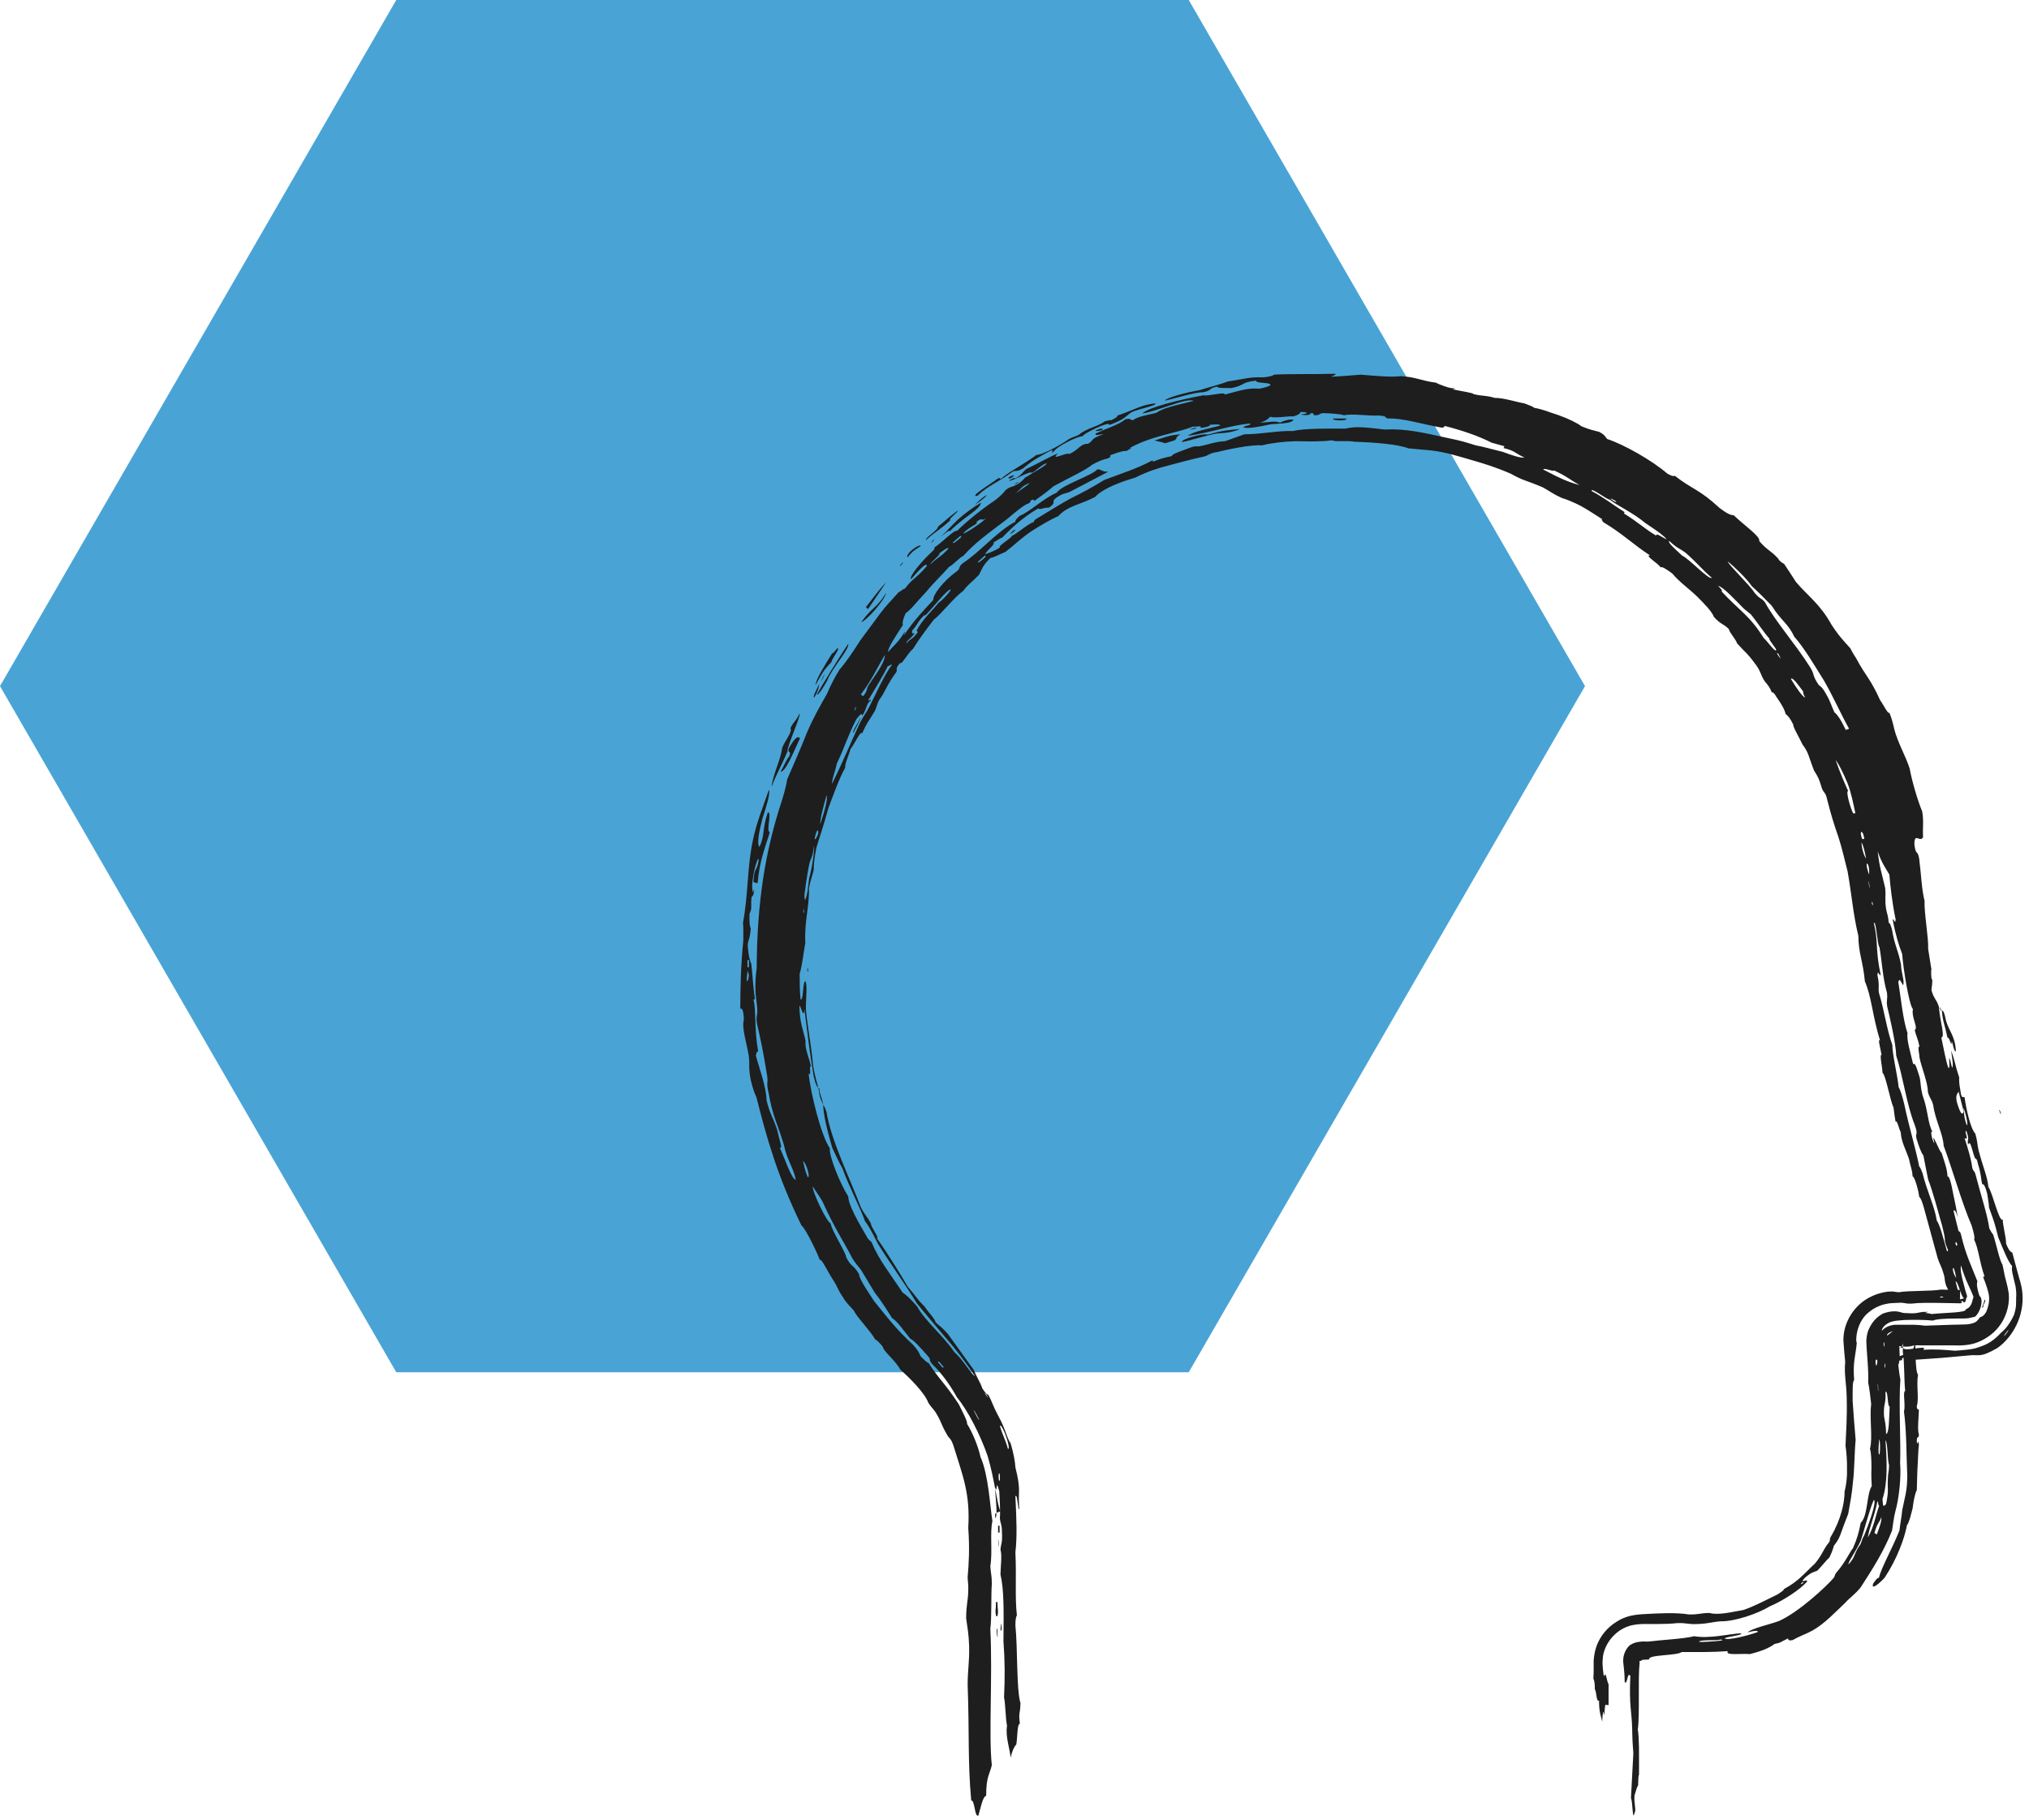 <svg xmlns="http://www.w3.org/2000/svg" viewBox="0 0 68 61" fill="none"><path d="M13.28 46H39.84L53.12 23L39.84 0H13.28L0 23L13.28 46Z" fill="#49A4D5"/><path d="M27.06 32.459C27.07 32.409 27.09 32.539 27.08 32.569C27.07 32.629 27.05 32.489 27.06 32.459Z" fill="#1E1E1E"/><path d="M28.83 24.068C28.85 24.088 28.78 24.198 28.75 24.278L28.6 24.568C28.54 24.548 28.77 24.218 28.83 24.068Z" fill="#1E1E1E"/><path d="M34.03 17.759C34.02 17.799 33.87 17.909 33.85 17.889C33.92 17.819 33.99 17.749 34.03 17.759Z" fill="#1E1E1E"/><path d="M39.61 14.819C39.57 14.719 40.35 14.509 40.47 14.569C41.02 14.419 41.11 14.429 41.56 14.379C41.32 14.489 41.06 14.519 40.8 14.529C40.46 14.579 39.87 14.779 39.61 14.819Z" fill="#1E1E1E"/><path d="M44.67 14.029C44.82 14.029 44.97 14.029 45.12 14.029C45.18 14.119 44.64 14.109 44.67 14.029Z" fill="#1E1E1E"/><path d="M33.55 54.43C33.58 54.46 33.57 54.67 33.55 54.67C33.51 54.61 33.55 54.56 33.55 54.43Z" fill="#1E1E1E"/><path d="M39.37 14.759L39.05 14.859C38.95 14.819 38.81 14.799 38.69 14.769C39.24 14.589 39.24 14.589 39.56 14.559C39.36 14.679 39.48 14.679 39.37 14.759Z" fill="#1E1E1E"/><path d="M33.5 51.149V51.379L33.45 51.369V51.139L33.5 51.149Z" fill="#1E1E1E"/><path d="M33.45 51.609C33.47 51.619 33.47 51.759 33.47 51.849C33.45 51.839 33.46 51.699 33.45 51.609Z" fill="#1E1E1E"/><path d="M33.43 54.179L33.38 54.169C33.34 53.929 33.38 54.019 33.38 53.699L33.43 53.709C33.43 54.029 33.47 53.949 33.43 54.179Z" fill="#1E1E1E"/><path d="M40.1 14.349C40.05 14.389 40 14.369 39.88 14.409C39.91 14.369 40.1 14.319 40.1 14.349Z" fill="#1E1E1E"/><path d="M26.81 24.75C26.6 25.19 26.34 25.87 26.16 25.87C26.25 25.72 26.37 25.43 26.45 25.36C26.54 25.13 26.37 25.28 26.44 25.08C26.61 24.78 26.73 24.64 26.81 24.75Z" fill="#1E1E1E"/><path d="M34.41 15.979C34.47 15.96 34.35 16.049 34.32 16.059C34.26 16.079 34.38 15.989 34.41 15.979Z" fill="#1E1E1E"/><path d="M34.11 16.159C34.17 16.139 34.05 16.229 34.02 16.239C33.96 16.269 34.08 16.169 34.11 16.159Z" fill="#1E1E1E"/><path d="M27.37 23.29C27.53 23 28.16 21.97 28.43 21.58C28.47 21.77 27.89 22.38 27.72 22.82C27.58 23.07 27.44 23.29 27.37 23.29Z" fill="#1E1E1E"/><path d="M28.86 20.859C29.26 20.309 29.37 20.409 29.7 19.869C29.65 20.119 29.06 20.789 28.86 20.859Z" fill="#1E1E1E"/><path d="M27.29 23.38C27.22 23.38 27.36 23.13 27.46 22.92C27.44 23.03 27.44 23.12 27.29 23.38Z" fill="#1E1E1E"/><path d="M31.3 18.089C31.35 18.059 31.25 18.169 31.22 18.189C31.17 18.219 31.27 18.109 31.3 18.089Z" fill="#1E1E1E"/><path d="M27.63 22.609C27.64 22.629 27.57 22.749 27.53 22.829C27.52 22.809 27.58 22.689 27.63 22.609Z" fill="#1E1E1E"/><path d="M25.86 26.38C25.89 25.99 26.18 25.43 26.21 25.08C26.3 24.83 26.57 24.53 26.49 24.41C26.61 24.16 26.64 24.24 26.8 23.91C26.84 24.03 26.4 24.94 26.39 25.19C26.15 25.76 26.01 25.96 25.86 26.38Z" fill="#1E1E1E"/><path d="M32.66 16.93C33.09 16.49 33.3 16.5 32.66 16.93V16.93Z" fill="#1E1E1E"/><path d="M36.96 14.409C36.82 14.448 36.73 14.469 36.72 14.428C36.96 14.329 36.94 14.379 36.96 14.409Z" fill="#1E1E1E"/><path d="M27.33 22.97C27.34 22.77 27.66 22.27 27.89 21.9C27.93 21.93 28.09 21.64 28.09 21.76C28.08 21.84 27.84 22.15 27.87 22.19C27.59 22.47 27.52 22.63 27.33 22.97Z" fill="#1E1E1E"/><path d="M34 15.93C33.77 16.16 33.7 15.97 34 15.93V15.93Z" fill="#1E1E1E"/><path d="M29.09 20.419L29.02 20.349C29.25 20.07 29.45 19.77 29.7 19.52C29.54 19.759 29.32 20.079 29.09 20.419Z" fill="#1E1E1E"/><path d="M31.86 17.429C31.51 17.759 31.38 17.789 31.03 18.109C31.02 17.999 31.43 17.789 31.44 17.649C31.79 17.369 31.67 17.439 32.09 17.119C32.14 17.149 31.73 17.439 31.86 17.429Z" fill="#1E1E1E"/><path d="M30.86 18.3C30.68 18.44 30.66 18.39 30.41 18.69C30.35 18.54 30.82 18.22 30.86 18.3Z" fill="#1E1E1E"/><path d="M30.25 18.859C30.3 18.819 30.21 18.949 30.18 18.969C30.13 18.999 30.22 18.879 30.25 18.859Z" fill="#1E1E1E"/><path d="M65.06 33.879C65.06 33.939 65.01 33.799 65.02 33.769C65.01 33.709 65.06 33.849 65.06 33.879Z" fill="#1E1E1E"/><path d="M65.08 33.879C65.13 33.859 65.17 33.969 65.22 34.219C65.32 34.569 65.52 34.719 65.55 35.229C65.5 35.309 65.45 34.999 65.41 34.899C65.41 35.179 65.33 34.729 65.27 34.789C65.17 34.319 65.11 34.259 65.08 33.879Z" fill="#1E1E1E"/><path d="M67.06 37.328C67.06 37.388 67.01 37.248 67 37.218C67 37.168 67.06 37.298 67.06 37.328Z" fill="#1E1E1E"/><path d="M33.52 50.659C33.39 50.269 33.33 49.589 33.1 48.809C32.85 48.089 32.44 47.289 32.07 46.839C31.83 46.399 31.51 45.979 31.27 45.759C31.08 45.549 31.24 45.619 31.09 45.449C30.84 45.169 30.63 44.929 30.51 44.879C30.32 44.649 30.06 44.269 29.9 44.189C29.76 43.979 29.62 43.719 29.32 43.339C29.09 42.959 29.04 42.869 28.85 42.559C28.75 42.429 28.66 42.339 28.57 42.189C28.19 41.459 28.02 41.269 27.56 40.269C27.45 40.069 27.33 39.929 27.24 39.769C27.21 39.939 27.72 40.989 27.84 41.009C27.85 41.219 28.36 41.999 28.36 42.149C28.55 42.509 28.58 42.359 28.79 42.709C28.78 42.869 29.18 43.429 29.29 43.609C29.83 44.279 30.06 44.579 30.6 45.079C30.79 45.289 30.81 45.369 30.85 45.459C30.99 45.609 31.08 45.679 31.13 45.699C31.44 46.199 31.68 46.379 32.13 47.069C32.25 47.309 32.43 47.649 32.41 47.729C32.6 48.029 32.79 48.509 32.86 48.839C33.13 49.439 33.18 50.499 33.26 50.989C33.17 51.379 33.27 52.019 33.19 52.499C33.2 52.719 33.24 52.799 33.24 53.089C33.21 53.499 33.24 54.229 33.19 54.599C33.27 56.229 33.13 58.169 33.24 59.169C33.17 59.489 33.05 59.539 33.05 60.199C32.93 60.229 32.87 60.599 32.79 60.859C32.66 60.939 32.67 60.319 32.55 60.359C32.43 59.049 32.49 58.129 32.43 56.479C32.43 55.969 32.49 55.739 32.48 55.199C32.47 54.789 32.42 54.549 32.38 54.249C32.38 53.799 32.44 53.699 32.45 53.329C32.46 53.079 32.43 53.019 32.43 52.859C32.47 52.409 32.5 51.909 32.45 51.219C32.52 50.049 32.26 49.459 31.95 48.449C31.85 48.169 31.82 48.259 31.72 48.059C31.55 47.769 31.56 47.699 31.43 47.469C31.28 47.199 31.25 47.239 31.11 47.019C31 46.709 30.51 46.209 30.17 45.909C30.04 45.639 29.58 45.269 29.59 45.149C29.46 44.989 29.38 44.919 29.33 44.899C29.18 44.619 28.71 44.149 28.62 43.939C28.47 43.759 28.39 43.719 28.24 43.469C28.07 43.219 28.07 43.139 27.95 42.949C27.79 42.729 27.51 42.129 27.48 42.249C27.43 42.089 27.01 41.189 26.86 41.079C26.04 39.399 25.69 38.119 25.35 36.779C25.29 36.669 25.21 36.419 25.16 36.199C25.07 35.739 25.14 35.709 25.09 35.369C25.03 34.989 24.85 34.459 24.93 34.179C24.92 33.869 24.87 33.779 24.81 33.819C24.81 33.109 24.83 32.329 24.91 31.549C24.91 31.329 24.92 31.049 24.9 30.939C25.08 29.959 25.04 29.069 25.23 28.179C25.36 27.549 25.56 27.089 25.77 26.469C25.82 26.619 25.68 27.039 25.55 27.449C25.44 27.869 25.36 28.289 25.45 28.389C25.64 28.019 25.54 27.789 25.73 27.239C25.89 27.179 25.66 27.879 25.8 27.899C25.62 28.469 25.45 28.899 25.39 29.609L25.25 29.569C25.27 29.079 25.36 29.219 25.42 28.879C25.45 28.539 25.22 29.239 25.21 29.679C25.2 29.779 25.24 30.059 25.26 29.819C25.31 29.839 25.21 30.139 25.19 30.039C25.15 30.449 25.22 30.409 25.12 30.629C25.11 30.879 25.12 31.039 25.16 31.119C25.13 31.529 25.07 31.479 25.06 31.699C25.08 31.999 25.12 32.179 25.18 32.319C25.24 32.889 25.23 32.979 25.3 33.499H25.25C25.35 33.869 25.27 34.459 25.41 35.259C25.35 35.209 25.36 35.339 25.33 35.379C25.44 35.799 25.68 36.419 25.69 36.879C25.79 37.319 25.92 37.479 26.05 37.889C26.09 38.129 26.26 38.559 26.13 38.469C26.29 38.799 26.53 39.539 26.67 39.549C26.62 39.259 26.44 38.949 26.35 38.669C26.28 38.469 26.3 38.429 26.22 38.219C26.1 37.799 25.88 37.379 25.76 36.639C25.67 36.279 25.75 36.329 25.71 36.059C25.58 35.259 25.48 34.779 25.37 34.319C25.33 34.049 25.39 34.049 25.38 33.859C25.38 33.719 25.33 33.439 25.32 33.269C25.31 32.949 25.32 32.719 25.36 32.459C25.37 30.219 25.65 28.509 26.21 26.819C26.3 26.529 26.36 26.279 26.38 26.129C26.6 25.619 26.84 25.079 27.04 24.569C27.25 24.069 27.51 23.619 27.71 23.269C27.84 22.969 27.97 22.709 28.14 22.439C28.33 22.229 28.59 21.849 28.83 21.469C29.1 21.109 29.36 20.749 29.51 20.549C29.74 20.249 29.83 20.179 30.12 19.849C30.17 19.839 30.28 19.729 30.33 19.729C30.59 19.379 30.68 19.419 31.06 18.979C31.07 18.819 30.81 19.099 30.53 19.419C30.46 19.329 30.87 18.829 31.26 18.469C31.34 18.389 31.31 18.389 31.32 18.349C31.52 18.229 32.01 17.729 32.07 17.799C32.45 17.429 32.97 17.019 33.35 16.769C33.58 16.589 33.63 16.519 33.7 16.429C33.89 16.279 33.92 16.349 34.12 16.219C34.23 16.159 34.29 16.069 34.4 15.989C34.65 15.819 34.95 15.679 35.09 15.539C34.97 15.519 34.77 15.749 34.59 15.849C34.51 15.769 33.96 16.129 33.81 16.119C33.98 15.999 34.01 16.019 34.03 16.039C34.28 15.889 34.25 15.839 34.4 15.719C34.73 15.569 35.21 15.289 35.46 15.199C35.16 15.479 35.78 15.139 35.84 15.219C36.18 15.059 36.21 14.869 36.46 14.879C36.7 14.739 36.5 14.719 36.98 14.559C36.92 14.539 36.65 14.639 36.73 14.529C37.06 14.369 37.5 14.239 37.71 14.059C37.88 14.009 37.88 14.069 37.96 14.089C38.15 13.949 38.49 13.909 38.75 13.839C39 13.669 39.35 13.599 40 13.439C39.77 13.319 38.73 13.809 38.28 13.859C38.49 13.659 39.48 13.409 40.34 13.249C40.44 13.299 41.12 13.109 41.04 13.229C41.55 13.099 41.79 12.999 42.21 13.029C42.38 12.999 42.5 12.959 42.57 12.919C42.64 12.799 42.07 12.869 42.1 12.759C41.56 12.819 41.76 12.909 41.27 13.009C41.1 12.999 40.82 13.029 40.79 12.959C40.49 13.019 40.63 13.089 40.32 13.149C40 13.149 39.32 13.379 39.04 13.429C39.09 13.329 39.78 13.149 40.2 13.079C40.48 12.989 40.9 12.889 41.14 12.789C41.69 12.709 41.87 12.629 42.34 12.649C42.55 12.629 42.65 12.599 42.7 12.559C43.18 12.529 44.05 12.549 44.75 12.529C44.79 12.579 44.66 12.589 44.62 12.629C45.03 12.609 45.36 12.579 45.6 12.559C46.18 12.609 46.68 12.649 46.94 12.609C47.47 12.639 47.6 12.759 48.13 12.829C48.2 12.879 48.63 13.039 48.7 13.009C48.87 13.049 48.68 13.029 48.68 13.049C48.99 13.119 49.38 13.169 49.38 13.209C49.69 13.289 49.76 13.239 50.1 13.339C50.38 13.329 50.9 13.499 51.08 13.519C51.24 13.579 51.4 13.639 51.41 13.669C51.74 13.729 51.86 13.799 52.24 13.919C52.55 14.029 52.88 14.189 53 14.289C53.26 14.399 53.41 14.429 53.6 14.479C53.82 14.599 53.78 14.639 53.87 14.719C54.42 14.899 55.36 15.429 55.87 15.869C56.01 15.959 56.09 15.969 56.13 15.949C56.73 16.419 56.94 16.389 57.63 17.029C57.85 17.199 58.01 17.279 58.1 17.269C58.5 17.649 59 17.979 58.96 18.139C59.25 18.469 59.32 18.429 59.6 18.729C59.6 18.779 59.75 18.889 59.79 18.899C59.94 19.119 60.01 19.229 60.19 19.509C60.57 19.959 61 20.249 61.38 20.939C61.64 21.339 61.83 21.529 62.01 21.729C62.14 21.989 62.14 21.929 62.32 22.269C62.55 22.669 62.71 22.809 63.01 23.469C63.12 23.619 63.28 23.959 63.32 23.889C63.46 24.239 63.45 24.349 63.53 24.599C63.71 25.119 63.84 25.289 64 25.759C64.08 26.199 64.27 26.839 64.42 27.199C64.48 27.539 64.43 27.729 64.45 28.059C64.35 28.269 64.15 27.869 64.16 28.319C64.21 28.699 64.27 28.479 64.32 28.789C64.39 29.339 64.4 29.799 64.5 30.199C64.48 30.579 64.64 31.459 64.62 31.809L64.73 32.499C64.71 32.509 64.72 32.879 64.76 32.839C64.76 32.999 64.74 33.069 64.73 33.189C64.81 33.489 64.9 33.489 64.98 33.749C65.02 34.259 65.2 34.769 65.06 34.779C65.14 35.129 65.22 35.609 65.3 35.799C65.39 35.869 65.24 35.029 65.42 35.789C65.48 35.759 65.42 35.449 65.39 35.219C65.53 35.589 65.52 35.709 65.66 36.109C65.65 36.339 65.68 36.399 65.72 36.679C65.76 36.829 65.8 36.759 65.84 36.779C65.89 37.159 66.04 37.839 66.2 37.999C66.28 38.279 66.26 38.349 66.31 38.559C66.47 39.169 66.6 39.419 66.64 39.789C66.79 40.009 67 40.989 67.12 40.879C67.12 41.079 67.24 41.509 67.23 41.679C67.31 41.899 67.38 41.969 67.44 41.989C67.49 42.169 67.54 42.359 67.59 42.549L67.67 42.839C67.72 42.999 67.77 43.189 67.78 43.369C67.84 44.119 67.46 44.819 66.94 45.189C66.32 45.539 66.36 45.389 65.95 45.439C65.67 45.469 65.37 45.489 65.07 45.519C64.79 45.539 64.5 45.559 64.22 45.579L63.88 45.509C63.6 45.499 63.91 45.639 63.57 45.599C63.61 45.579 63.6 45.569 63.58 45.559C63.55 45.549 63.51 45.539 63.56 45.539C63.61 45.529 63.66 45.509 63.64 45.479H63.56C63.53 45.479 63.51 45.479 63.56 45.479C63.62 45.479 63.68 45.459 63.73 45.439C63.82 45.409 63.88 45.359 63.93 45.329C64.02 45.269 64.05 45.249 64.09 45.259C64.14 45.189 64.17 45.089 64.18 44.989C64.18 44.929 64.19 45.079 64.19 45.109C64.19 45.239 64.2 45.379 64.2 45.519C64.21 45.789 64.23 46.029 64.28 46.079C64.22 46.439 64.32 46.899 64.24 47.129C64.24 47.269 64.28 47.229 64.31 47.259C64.31 47.469 64.25 47.929 64.31 48.079C64.31 48.249 64.24 48.109 64.24 48.299C64.25 48.569 64.28 48.159 64.31 48.429C64.29 48.619 64.28 48.859 64.27 49.099C64.25 49.369 64.25 49.679 64.24 49.949C64.17 50.089 64.13 50.319 64.1 50.559C64.04 50.789 63.99 51.019 63.91 51.129C63.83 51.559 63.58 52.259 63.16 52.889C62.99 53.079 62.69 53.329 62.78 53.079C62.91 52.899 62.93 52.889 62.97 52.889C63.05 52.549 63.41 51.929 63.66 51.299C63.67 51.159 63.74 50.799 63.75 50.629C63.83 50.209 63.92 49.999 63.92 49.469C63.89 48.819 63.9 47.989 63.81 47.319C63.87 47.079 63.76 46.679 63.85 46.619C63.81 46.279 63.83 45.629 63.77 45.319C63.77 45.219 63.78 45.159 63.78 45.089C63.78 45.039 63.8 44.899 63.78 45.049C63.72 45.219 63.61 45.209 63.56 45.209C63.44 45.199 63.58 45.169 63.78 45.179C63.82 45.299 64.23 45.169 64.48 45.179L64.47 45.249C64.83 45.219 65.17 45.249 65.52 45.279C65.78 45.259 66.11 45.239 66.29 45.169C66.49 45.099 66.73 45.039 67.07 44.669C67.22 44.559 67.4 44.299 67.5 44.069C67.59 43.769 67.56 43.729 67.57 43.489C67.58 43.389 67.57 43.259 67.55 43.129C67.52 43.019 67.5 42.899 67.47 42.789C67.43 42.629 67.41 42.489 67.44 42.449C67.29 42.289 67.13 41.859 66.97 41.479C66.83 40.919 66.82 40.929 66.66 40.479C66.66 40.369 66.62 40.169 66.6 40.019C66.54 39.779 66.48 39.669 66.43 39.699C66.38 39.459 66.4 39.369 66.29 39.019C66.25 38.789 66.2 38.869 66.18 38.799C66.09 38.569 66.04 38.189 65.96 38.369C65.91 38.149 66.03 38.269 65.9 37.909C65.81 37.909 66.02 38.259 65.84 38.149C65.94 38.459 66.06 38.829 66.1 39.159C66.14 39.279 66.17 39.229 66.21 39.379C66.42 40.189 66.6 40.689 66.67 41.179C66.72 41.279 66.76 41.339 66.8 41.389C66.9 41.689 67.02 42.279 67.11 42.389C67.14 42.509 67.16 42.639 67.19 42.779C67.21 42.849 67.23 42.929 67.25 43.009C67.28 43.119 67.3 43.229 67.32 43.349C67.37 43.829 67.17 44.379 66.75 44.719C66.54 44.889 66.29 45.019 66.02 45.069C65.72 45.119 65.57 45.099 65.38 45.099C65.01 45.099 64.67 45.099 64.37 45.099C64.01 45.079 64.14 45.159 63.78 45.139C63.67 45.129 63.52 45.119 63.51 45.109C63.55 45.089 63.57 45.059 63.59 45.029C63.61 45.029 63.63 44.909 63.64 44.989C63.65 45.089 63.65 45.189 63.66 45.279C63.67 45.469 63.67 45.639 63.62 45.759C63.64 45.919 63.66 46.119 63.69 46.239C63.63 46.989 63.71 48.459 63.68 49.039C63.72 49.489 63.65 50.209 63.52 50.669C63.46 50.909 63.45 51.069 63.41 51.309C63.13 52.009 62.78 52.559 62.36 53.209C62.17 53.449 62.02 53.529 61.83 53.739C61.51 54.039 61.16 54.419 60.76 54.649C60.49 54.799 60.38 54.809 60.08 54.979C59.98 54.999 59.91 54.989 59.93 54.919C59.62 55.069 59.71 55.059 59.47 55.109C59.32 55.229 59.05 55.349 58.64 55.449C58.42 55.419 57.78 55.509 57.91 55.349C57.37 55.389 56.87 55.379 56.36 55.379C56.2 55.509 55.21 55.459 55.27 55.629C55.2 55.629 55.13 55.639 55.06 55.639C55.04 55.639 55.03 55.649 55.02 55.659C55 55.669 54.99 55.679 54.95 55.679C54.93 55.709 54.96 55.709 54.95 55.749C54.89 56.259 54.96 57.469 54.89 57.969C54.94 58.309 54.93 58.729 54.93 59.499C54.9 59.509 54.91 59.709 54.9 59.849C54.85 59.909 54.82 60.079 54.78 60.179C54.75 60.459 54.85 60.669 54.78 60.769C54.71 61.099 54.72 60.369 54.66 60.279C54.69 59.719 54.71 59.289 54.74 58.769C54.72 58.489 54.71 58.419 54.7 57.939C54.69 57.409 54.59 57.139 54.64 56.179C54.53 56.019 54.55 56.489 54.45 56.389C54.45 56.109 54.42 55.899 54.4 55.709C54.39 55.509 54.46 55.319 54.59 55.179C54.77 55.019 55.05 55.019 55.23 55.029C55.72 54.969 56.41 54.939 56.78 54.849C57.3 54.939 57.96 54.769 58.35 54.749C58.43 54.819 57.88 54.859 57.8 54.919C57.88 55.009 58.61 54.819 58.91 54.709C58.92 54.649 58.81 54.659 58.57 54.719C58.69 54.589 59.33 54.449 59.62 54.339C60.28 54.049 61.22 53.169 61.44 52.909C61.52 52.819 61.46 52.819 61.55 52.709C61.84 52.379 61.99 52.029 62.1 51.899C62.25 51.559 62.3 51.349 62.36 51.049C62.61 50.809 62.55 50.089 62.73 49.819C62.72 49.699 62.71 49.449 62.72 49.199C62.72 48.939 62.71 48.679 62.67 48.569C62.77 48.199 62.65 47.549 62.71 47.059C62.68 46.789 62.65 46.539 62.61 46.339C62.62 46.169 62.61 45.909 62.59 45.629C62.58 45.489 62.57 45.349 62.56 45.209C62.56 45.139 62.55 45.069 62.55 44.999C62.54 44.909 62.57 44.669 62.64 44.539C62.77 44.259 62.94 44.129 63.09 44.039C63.22 43.989 63.33 43.969 63.43 43.959C63.53 43.959 63.51 43.959 63.55 43.959C63.6 43.969 63.63 43.969 63.67 43.979C63.73 43.999 63.78 44.019 63.92 44.019C64.35 44.049 64.26 43.959 64.63 43.979C64.39 44.029 64.66 44.009 64.73 44.049C65.21 43.999 65.92 44.009 65.88 43.889C66.1 43.809 66.09 43.599 66.14 43.479C66.13 43.429 66.04 43.229 65.96 43.059C65.88 42.889 65.81 42.709 65.72 42.419C65.69 42.559 65.74 42.789 65.81 43.039C65.84 43.169 65.88 43.299 65.92 43.429C65.93 43.479 65.92 43.489 65.9 43.509C65.89 43.569 65.88 43.609 65.85 43.659C65.78 43.659 65.77 43.579 65.73 43.629C65.73 43.669 65.75 43.669 65.77 43.669C65.76 43.679 65.76 43.679 65.69 43.689C65.53 43.689 65.33 43.679 65.13 43.679C64.72 43.669 64.3 43.669 64.07 43.699C63.88 43.709 63.87 43.679 63.72 43.669C63.65 43.669 63.57 43.679 63.49 43.679L63.33 43.689C63.25 43.699 63.17 43.719 63.09 43.739C62.94 43.789 62.79 43.859 62.67 43.959C62.16 44.319 62.19 45.059 62.23 44.999C62.19 45.459 62.09 45.639 62.14 46.269C62.08 46.279 62.09 46.659 62.09 46.969C62.12 47.429 62.15 47.799 62.19 48.269C62.15 48.669 62.15 49.309 62.1 49.679C62.07 50.069 61.99 50.469 61.94 50.749C61.82 51.049 61.76 51.219 61.71 51.359C61.66 51.509 61.61 51.629 61.46 51.819C61.43 51.939 61.38 52.069 61.31 52.209C61.22 52.289 61.08 52.469 60.91 52.649C60.79 52.709 60.73 52.679 60.48 52.899C60.28 53.119 60.6 52.899 60.56 53.019C60.34 53.279 59.76 53.659 59.31 53.849C58.92 54.089 58.14 54.359 57.67 54.349C57.38 54.369 57.25 54.429 56.91 54.439C56.55 54.459 56.57 54.399 56.21 54.409C56.04 54.429 55.83 54.439 55.59 54.439C55.47 54.439 55.35 54.439 55.23 54.439C55.11 54.449 55.02 54.419 54.7 54.479C54.16 54.599 53.78 55.079 53.72 55.539C53.69 55.819 53.72 55.849 53.72 55.959C53.73 56.049 53.74 56.129 53.75 56.199C53.83 55.989 53.84 56.349 53.91 56.459V57.159L53.82 57.149C53.77 57.109 53.79 57.479 53.75 57.489C53.75 57.219 53.69 57.519 53.7 57.719C53.65 57.519 53.59 57.389 53.59 56.999C53.5 57.089 53.51 56.699 53.45 56.629C53.45 56.429 53.43 56.319 53.4 56.269C53.41 56.159 53.41 56.039 53.41 55.919V55.669C53.42 55.509 53.45 55.339 53.51 55.169C53.63 54.849 53.86 54.559 54.17 54.369C54.32 54.269 54.49 54.199 54.67 54.159C54.76 54.139 54.85 54.129 54.94 54.119L55.08 54.109C55.62 54.079 56.16 54.049 56.6 54.119C56.93 54.129 56.99 54.069 57.29 54.069C57.58 54.149 57.98 54.049 58.43 53.969C58.78 53.849 59.1 53.679 59.57 53.449C59.71 53.359 59.78 53.309 59.8 53.259C60.28 53.009 60.51 52.699 60.82 52.419C61.09 52.099 61.08 51.969 61.3 51.699C61.35 51.609 61.3 51.619 61.36 51.509C61.7 50.939 61.82 50.369 61.82 49.999C61.87 49.799 61.91 49.529 61.9 49.269C61.91 48.999 61.88 48.649 61.85 48.459C61.87 47.959 61.91 47.519 61.89 46.829C61.88 46.359 61.8 46.079 61.84 45.649C61.82 45.459 61.8 45.249 61.78 44.939C61.77 44.309 62.17 43.709 62.72 43.459C62.86 43.389 63 43.349 63.14 43.319C63.26 43.289 63.49 43.289 63.47 43.299L63.63 43.319C63.95 43.259 64.72 43.289 65.05 43.229C65.36 43.239 65.51 43.239 65.65 43.239H65.68H65.69V43.449V43.459V43.489C65.69 43.509 65.7 43.519 65.69 43.509C65.69 43.499 65.66 43.479 65.68 43.489C65.71 43.499 65.72 43.489 65.65 43.509H65.64L65.38 43.599V43.589V43.569C65.38 43.539 65.37 43.519 65.37 43.489C65.36 43.439 65.35 43.399 65.34 43.369C65.32 43.289 65.28 43.219 65.22 43.089C65.16 42.899 65.19 42.889 65.15 42.739C65.07 42.449 65.01 42.389 64.94 42.179C64.73 41.409 64.66 41.149 64.47 40.459C64.41 40.259 64.37 40.159 64.32 40.119C64.31 39.969 64.17 39.429 64.1 39.439C64.08 39.169 64.03 39.129 63.98 38.859C63.88 38.549 63.72 38.289 63.7 37.949C63.64 37.849 63.58 37.519 63.53 37.609C63.5 37.439 63.48 37.309 63.46 37.129C63.34 36.869 63.2 36.039 63.09 35.959C63.09 35.789 62.98 35.339 63.06 35.359C63.02 35.149 62.92 34.769 63.01 34.889C62.74 33.999 62.73 33.429 62.5 32.899C62.43 32.179 62.29 31.989 62.28 31.369C62.1 30.619 62.06 29.989 61.92 29.209C61.81 28.779 61.73 28.419 61.61 28.049C61.48 27.679 61.36 27.299 61.24 26.819C61.18 26.539 61.14 26.619 61.06 26.429C60.97 26.119 60.93 26.039 60.8 25.839C60.62 25.389 60.62 25.229 60.41 24.959C60.32 24.759 60.07 24.339 60.1 24.289C59.98 24.049 59.92 23.999 59.84 23.929C59.82 23.799 59.69 23.579 59.54 23.369C59.45 23.209 59.42 23.209 59.38 23.209C59.32 23.059 59.26 22.969 59.15 22.849C58.98 22.589 59.03 22.539 58.85 22.289C58.51 21.829 58.54 21.929 58.21 21.559C58.21 21.479 57.92 21.149 57.95 21.099C57.75 20.889 57.69 20.959 57.44 20.679C57.37 20.499 57.14 20.259 56.88 19.999C56.61 19.739 56.27 19.499 56.05 19.229C55.86 19.089 55.7 18.979 55.65 19.019C55.6 18.899 55.09 18.609 55.3 18.619C54.73 18.249 54.38 17.889 53.74 17.509C53.7 17.469 53.67 17.419 53.69 17.399C53.45 17.249 53.2 17.079 52.96 16.949C52.72 16.829 52.5 16.739 52.36 16.699C52.04 16.559 51.93 16.459 51.71 16.339C51.13 16.089 51.1 16.139 50.63 15.879C50.15 15.669 49.73 15.539 49.31 15.419C48.89 15.299 48.47 15.159 47.96 15.099C47.7 15.079 47.44 15.049 47.2 15.029C46.84 14.889 46.06 14.829 45.4 14.809C45.18 14.759 44.69 14.819 44.65 14.759C44.28 14.809 43.86 14.799 43.44 14.789C43.03 14.799 42.62 14.849 42.29 14.929C41.91 14.899 41.09 15.079 40.81 15.149C40.48 15.199 40.54 15.269 40.29 15.319C39.86 15.409 39.5 15.519 39.14 15.609C38.78 15.699 38.43 15.819 38.05 16.009C37.55 16.159 36.97 16.369 36.7 16.659C36.21 16.919 35.79 16.949 35.47 17.299C35.18 17.429 34.86 17.619 34.55 17.819C34.24 18.029 33.97 18.289 33.7 18.499C33.54 18.559 33.3 18.699 33.2 18.699C32.94 18.939 32.9 19.099 32.81 19.269C32.56 19.529 32.45 19.579 32.28 19.809C31.97 20.029 31.56 20.569 31.29 20.779C31.08 21.049 30.77 21.469 30.6 21.749C30.41 21.909 30.21 22.309 30.17 22.219C29.98 22.439 30.09 22.419 30.04 22.529C29.71 22.969 29.63 23.269 29.48 23.439C29.37 23.629 29.41 23.649 29.31 23.849C29.1 24.209 29.08 24.169 28.89 24.589C28.85 24.459 28.62 24.979 28.51 25.099C28.44 25.329 28.3 25.639 28.33 25.729C28.14 26.049 27.89 26.749 27.76 27.099C27.57 27.789 27.49 27.979 27.36 28.419C27.29 28.769 27.27 28.979 27.27 29.169C27.21 29.409 27.14 29.589 27.11 29.779C27.13 30.379 26.95 30.909 26.99 31.599C26.9 32.119 26.9 32.279 26.8 32.649C26.8 32.939 26.8 33.219 26.83 33.509C26.94 33.529 26.89 32.929 26.99 32.889C27.07 33.009 27 33.539 27.01 33.839C27.05 34.359 27.21 35.169 27.24 35.639C27.29 36.079 27.46 36.499 27.46 36.679C27.53 36.989 27.62 37.019 27.7 37.279C27.85 38.219 28.47 39.469 28.85 40.469C28.99 40.749 29.05 40.749 29.19 41.019C29.16 41.079 29.49 41.529 29.39 41.509C29.73 41.989 30.21 42.759 30.42 43.129C30.69 43.439 30.73 43.549 30.98 43.789C31.11 43.989 31.35 44.229 31.35 44.319C31.51 44.479 31.55 44.469 31.77 44.719C32.02 45.069 32.24 45.369 32.64 45.929C32.69 46.079 32.88 46.389 32.92 46.539C33.01 46.679 33.09 46.769 33.12 46.749C33.27 47.029 33.27 47.119 33.47 47.489C33.7 47.899 33.74 48.209 33.87 48.379C33.97 48.719 34.02 48.999 34.03 49.189C34.23 49.979 34.11 49.959 34.16 50.599C34.11 50.629 34.1 50.039 34.03 50.159C34.07 50.969 34.09 51.519 34.03 52.039C34.07 52.849 34.01 53.539 34.08 54.149C34.05 54.199 34.03 54.289 34.03 54.489C34.11 55.229 34.06 56.639 34.2 57.089C34.19 57.499 34.13 57.369 34.18 57.789C34.09 57.759 34.1 58.259 34.06 58.479C33.98 58.559 33.92 58.709 33.87 58.919C33.84 58.599 33.69 58.209 33.75 57.849C33.7 57.639 33.7 57.139 33.65 56.899C33.68 56.239 33.68 55.689 33.63 55.019C33.64 54.019 33.65 53.279 33.53 52.779C33.53 52.569 33.59 52.109 33.53 51.959C33.54 51.739 33.6 51.759 33.58 51.379C33.58 51.089 33.53 51.089 33.51 50.899C33.53 50.609 33.5 50.229 33.49 49.989C33.35 49.479 33.45 50.129 33.35 49.859C33.35 50.069 33.44 50.759 33.37 50.879C33.35 50.899 33.35 50.829 33.35 50.749C33.47 50.659 33.5 50.689 33.52 50.659ZM30.72 43.679C30.32 43.019 29.92 42.489 29.42 41.689C29.31 41.469 29.13 41.109 28.99 40.939C28.86 40.549 28.46 39.789 28.23 39.159C28.12 38.969 27.99 38.689 27.89 38.469C27.73 37.919 27.58 37.319 27.59 37.009C27.51 36.679 27.47 36.689 27.46 36.489C27.4 36.479 27.33 36.349 27.27 36.079C27.15 35.379 27.05 34.559 26.96 33.839C26.93 34.199 26.84 33.689 26.79 33.719C26.8 34.319 26.93 34.539 27 34.909C26.96 35.149 27.14 35.509 27.18 35.759C27.09 35.689 27.22 36.129 27.1 35.979C27.16 36.619 27.52 38.079 27.81 38.489C27.78 38.759 28.16 39.689 28.43 40.109C28.43 40.389 28.77 40.979 29.07 41.489C29.14 41.609 29.16 41.559 29.22 41.659C29.45 42.229 29.85 42.719 30.25 43.329C30.36 43.399 30.53 43.549 30.74 43.799C31 44.279 31.6 44.759 31.98 45.319C32.3 45.609 32.5 46.009 32.68 46.139C32.37 45.669 32.02 45.209 31.63 44.769C31.32 44.399 31.01 44.039 30.72 43.679ZM27.12 29.429C27.19 29.219 27.31 28.519 27.28 28.349C27.23 28.809 27.17 28.739 27.12 28.979C27.08 29.159 27.04 29.439 27.01 29.619C26.99 29.839 26.92 30.089 26.99 30.169C27.08 29.909 27.08 29.689 27.12 29.429ZM27.3 28.129C27.34 28.149 27.37 28.069 27.42 27.949C27.44 27.789 27.37 27.759 27.3 28.129ZM26.94 30.599C26.95 30.569 26.95 30.429 26.93 30.489C26.92 30.509 26.92 30.649 26.94 30.599ZM28.9 23.989C28.88 23.859 28.78 24.019 28.7 24.109C28.38 24.739 28.36 24.929 28.04 25.609C28.02 25.779 27.86 26.169 27.89 26.269C28.27 25.489 28.46 25.009 28.79 24.299C28.95 23.959 29.01 23.949 29.16 23.639C29.39 23.199 29.62 22.649 29.89 22.289C29.87 22.239 29.78 22.359 29.76 22.319C29.6 22.649 29.35 23.049 29.1 23.469C29.11 23.529 29.24 23.369 29.16 23.509C29.05 23.549 29.05 23.769 28.9 23.989ZM27.7 26.659C27.59 27.059 27.48 27.449 27.49 27.629C27.65 27.149 27.75 26.769 27.7 26.659ZM33.1 46.819C33.09 46.789 32.99 46.649 33.01 46.709C33.03 46.749 33.13 46.889 33.1 46.819ZM33.55 47.799C33.42 47.699 33.72 48.299 33.78 48.569C33.88 48.599 33.69 47.989 33.55 47.799ZM30.72 21.139C30.93 20.739 31.18 20.549 31.47 20.189C31.48 20.229 31.99 19.699 31.83 19.769C31.64 19.849 30.97 20.759 30.98 20.619C30.74 20.849 30.79 20.889 30.57 21.139C30.57 21.249 30.55 21.229 30.65 21.229C30.54 21.409 30.37 21.469 30.38 21.569C30.54 21.369 30.56 21.469 30.76 21.189L30.72 21.139ZM42.55 14.229C42.23 14.299 41.85 14.379 41.67 14.329C41.67 14.269 41.97 14.259 41.89 14.199C41.3 14.239 40.51 14.519 39.81 14.609C39.98 14.469 40.49 14.369 40.89 14.269C40.9 14.209 40.71 14.229 40.55 14.239C40.57 14.279 40.45 14.319 40.22 14.349C40.34 14.249 40.04 14.319 39.99 14.299C39.4 14.529 38.59 14.609 37.84 15.029C38 14.969 37.86 15.059 37.75 15.119C37.67 15.099 37.45 15.169 37.21 15.259C37.2 15.289 37.25 15.319 37.12 15.369C36.99 15.399 36.83 15.449 36.6 15.579C36.36 15.779 35.97 15.939 35.31 16.299C35.14 16.449 34.92 16.609 34.67 16.789C34.64 16.769 34.66 16.719 34.54 16.779C34.53 16.809 34.56 16.819 34.47 16.879C34.32 16.909 33.96 17.229 33.74 17.409C32.99 17.979 32.7 18.179 32.27 18.649C32.22 18.629 31.9 18.979 31.82 18.989C31.54 19.309 31.31 19.509 31.05 19.829C30.67 20.229 30.55 20.419 30.35 20.559C30.28 20.719 30.23 20.869 30.26 20.949C30.03 21.309 29.76 21.699 29.76 21.859C29.99 21.599 30.11 21.529 30.32 21.179C30.34 21.199 30.29 21.269 30.29 21.299C30.68 20.739 30.92 20.499 31.28 20.109C31.25 19.969 31.59 19.489 32.07 19.149C32.23 19.009 32.08 19.029 32.28 18.869C32.84 18.509 33.44 17.789 34.03 17.489C34.01 17.459 34.07 17.379 34.18 17.289C34.51 17.159 34.98 16.699 35.41 16.519C35.59 16.249 36.6 15.949 36.78 15.729C36.93 15.739 36.95 15.829 37.15 15.809C36.63 16.079 36.52 16.139 35.87 16.479C35.68 16.569 35.66 16.499 35.37 16.709C35.22 16.839 35.43 16.839 35.15 17.019C35.01 16.999 34.83 17.109 34.8 17.039C34.19 17.399 33.86 17.749 33.58 18.029C33.54 18.019 33.37 18.149 33.29 18.189C33.38 18.239 33.05 18.459 33.02 18.579C33.15 18.529 33.3 18.489 33.52 18.349C33.39 18.339 33.88 18.049 33.92 17.959C34.07 17.899 34.49 17.529 34.65 17.499C34.65 17.469 34.65 17.429 34.82 17.339C35.2 17.109 35.52 16.909 35.86 16.719C36.21 16.549 36.57 16.359 37.01 16.089C37.7 15.829 38.08 15.719 38.63 15.429L38.64 15.479C38.94 15.359 38.96 15.359 39.27 15.289C39.28 15.209 39.63 15.109 39.88 15.009C40.08 14.929 40.13 14.979 40.2 14.959C40.45 14.919 40.73 14.799 41.06 14.789C41.28 14.709 41.48 14.639 41.7 14.559C42.35 14.549 42.85 14.429 43.33 14.449C43.75 14.349 44.6 14.369 45.09 14.369C45.46 14.279 45.77 14.329 46.42 14.399C47.07 14.359 47.69 14.499 48.5 14.679C49.03 14.789 49.03 14.799 49.46 14.929C49.69 14.969 50.04 15.069 50.37 15.149C50.68 15.269 50.97 15.359 51.09 15.339C50.77 15.189 50.77 15.109 50.39 15.019L50.42 14.959L49.99 14.839C49.56 14.619 49.01 14.429 48.42 14.279C48.39 14.299 48.42 14.349 48.28 14.329C47.67 14.219 47 14.009 46.51 14.029C46.4 13.999 46.5 13.939 46.19 13.929C45.87 13.949 45.34 13.859 45.05 13.919C44.9 13.879 44.67 13.859 44.38 13.849C44.17 13.849 44.29 13.929 44.03 13.919C44.02 13.889 44.06 13.849 43.92 13.849C43.94 13.919 43.74 13.929 43.58 13.899C43.77 13.879 43.94 13.819 43.59 13.809C43.57 13.869 43.51 13.909 43.35 13.959C43.18 13.939 42.75 14.029 42.57 13.969C42.5 14.029 42.5 14.079 42.23 14.169C42.62 14.149 42.72 14.099 42.9 14.169C42.94 14.139 43.25 14.019 43.35 14.079C43.26 14.219 42.71 14.199 42.55 14.229ZM33.01 18.619L32.77 18.839C32.78 18.889 32.88 18.809 33.04 18.659L33.01 18.619ZM29.13 22.939C29.48 22.429 29.65 22.179 29.66 21.949C29.37 22.429 29.2 22.829 28.85 23.279L28.93 23.339C29.11 23.099 29.01 23.119 29.13 22.939ZM28.65 23.809C28.67 23.789 28.72 23.649 28.68 23.699C28.66 23.719 28.61 23.849 28.65 23.809ZM54.45 17.169L54.42 17.209C54.98 17.559 55.05 17.679 55.51 17.959C55.48 17.829 55.75 18.049 55.86 18.079C55.72 17.909 55.37 17.689 55.15 17.539C54.69 17.159 54.21 16.959 53.95 16.749C53.85 16.749 53.31 16.319 53.34 16.459C53.82 16.719 54.05 16.919 54.45 17.169ZM52.94 16.259C52.62 16.089 52.54 15.979 52.08 15.769C52.05 15.819 51.74 15.669 51.72 15.739C52.29 16.039 52.58 16.169 52.94 16.259ZM62.92 32.689C63 33.059 62.94 33.049 62.97 33.279C63.16 33.899 63.22 34.469 63.42 35.029C63.42 35.349 63.6 36.089 63.63 36.439C63.69 36.539 63.75 36.729 63.82 37.019C63.97 37.739 64.21 38.529 64.32 39.099C64.35 39.119 64.39 39.219 64.43 39.319C64.59 39.969 64.83 40.409 64.91 40.919C65.01 41.039 65.13 41.519 65.25 41.939C65.35 41.949 65.23 41.849 65.18 41.589C65.19 41.509 65.15 41.339 65.1 41.129C64.94 40.569 64.77 39.919 64.62 39.539C64.57 39.279 64.5 38.959 64.46 38.729C64.39 38.659 64.31 38.429 64.23 38.169C64.18 37.949 64.3 38.069 64.17 37.709C63.9 37.039 63.78 36.089 63.55 35.389C63.54 34.979 63.33 34.069 63.25 33.749C63.21 33.509 63.27 33.519 63.24 33.279C63.09 32.749 63.08 32.269 62.99 31.759C62.91 31.659 62.88 30.849 62.8 30.939C62.96 31.619 62.84 31.789 63.03 32.689C62.96 32.699 62.94 32.489 62.92 32.689ZM56.38 18.629C56.6 18.719 57.28 19.459 57.37 19.369C56.99 19.039 56.89 18.879 56.49 18.529C56.24 18.349 56.23 18.399 55.94 18.129C55.9 18.199 56.08 18.349 56.38 18.629ZM65.82 43.529C65.85 43.519 65.78 43.549 65.82 43.509C65.74 43.529 65.62 42.929 65.54 42.959C65.57 43.079 65.6 43.199 65.63 43.309C65.64 43.359 65.66 43.419 65.67 43.469L65.69 43.539V43.559L65.75 43.539H65.76C65.83 43.519 65.83 43.529 65.82 43.529ZM57.69 19.819C58.29 20.469 58.63 20.619 59.11 21.389C59.24 21.499 59.5 21.889 59.53 21.789C59.52 21.719 59.27 21.449 59.3 21.409C59.09 21.169 58.88 20.839 58.69 20.609C58.66 20.569 58.5 20.459 58.43 20.389C58.14 20.099 57.75 19.669 57.58 19.639C57.67 19.729 57.75 19.819 57.69 19.819ZM33.48 49.639C33.52 49.649 33.52 49.539 33.5 49.389C33.46 49.379 33.46 49.489 33.48 49.639ZM65.56 42.839C65.46 42.239 65.37 42.579 65.56 42.839V42.839ZM60.5 23.389C60.44 23.279 60.43 23.229 60.43 23.179C60.26 22.949 60.08 22.689 60.02 22.759C60.24 23.119 60.4 23.339 60.5 23.389ZM32.82 47.599C32.75 47.469 32.66 47.279 32.63 47.269C32.7 47.399 32.78 47.589 32.82 47.599ZM65.13 43.479C65.13 43.469 65.04 43.449 65.01 43.479C65.01 43.489 65.1 43.509 65.13 43.479ZM53.98 16.709C53.97 16.729 54.13 16.839 54.17 16.829C54.16 16.789 54.07 16.749 53.98 16.709ZM61.94 26.519C61.85 26.499 62.01 27.089 62.11 27.269L62.18 27.259C62.12 26.979 62.05 26.599 61.92 26.259C61.78 25.929 61.64 25.629 61.52 25.479C61.66 25.889 61.82 26.249 61.94 26.519ZM59.56 21.889C59.54 21.899 59.64 22.059 59.68 22.069C59.61 21.969 59.62 21.909 59.56 21.889ZM31.43 45.659L31.59 45.849L31.63 45.829L31.47 45.639L31.43 45.659ZM62.74 30.229C62.73 30.229 62.73 30.319 62.76 30.349C62.77 30.349 62.77 30.249 62.74 30.229ZM62.61 29.539C62.63 29.629 62.65 29.749 62.67 29.759C62.65 29.679 62.63 29.549 62.61 29.539ZM62.54 28.779C62.49 28.509 62.44 28.329 62.39 28.239C62.38 28.399 62.47 28.699 62.54 28.779ZM62.64 29.319C62.68 28.899 62.44 28.759 62.64 29.319V29.319ZM62.48 28.119C62.44 27.799 62.29 27.819 62.41 28.129L62.48 28.119ZM60.44 53.039C60.43 53.029 60.36 53.059 60.36 53.099C60.36 53.109 60.44 53.079 60.44 53.039ZM26.91 38.919C26.97 39.129 26.96 39.199 27.07 39.459C27.17 39.489 27.02 38.979 26.91 38.919ZM65.56 41.639C65.53 41.639 65.52 41.699 65.57 41.759C65.6 41.759 65.61 41.699 65.56 41.639ZM63.93 34.639C63.89 34.839 64.03 35.299 64.12 35.679C64.19 35.579 64.27 35.919 64.34 36.129C64.38 36.349 64.36 36.419 64.43 36.709C64.62 37.209 64.6 37.669 64.78 37.969C64.66 37.799 64.76 38.279 64.83 38.319C64.69 37.779 65.02 38.669 65.07 38.639C65.2 39.059 65.25 39.159 65.27 39.439C65.31 39.419 65.36 39.539 65.41 39.769C65.5 40.249 65.54 40.349 65.61 40.799C65.55 40.599 65.51 40.539 65.47 40.589C65.57 40.999 65.54 40.869 65.64 41.269C65.67 41.289 65.69 41.269 65.72 41.379C65.88 42.069 66.06 42.409 66.27 42.949C66.26 42.989 66.25 43.039 66.26 43.119C66.27 43.199 66.31 43.369 66.34 43.439C66.49 43.559 66.38 43.979 66.19 44.139C66.14 44.149 66.06 44.169 65.97 44.189C65.92 44.189 65.87 44.199 65.82 44.199H65.56C65.21 44.199 64.87 44.219 64.78 44.269C64.51 44.239 64.13 44.239 63.82 44.249C63.74 44.259 63.67 44.259 63.6 44.269C63.56 44.269 63.36 44.299 63.29 44.349C63.1 44.449 63.06 44.579 63.07 44.609C63.22 44.439 63.46 44.399 63.58 44.409C63.68 44.409 63.77 44.409 63.86 44.409C64.04 44.409 64.23 44.399 64.52 44.439C64.8 44.429 65.09 44.419 65.39 44.409L65.83 44.399C65.95 44.399 66.06 44.379 66.17 44.339C66.29 44.279 66.29 44.229 66.37 44.149C66.41 44.149 66.49 44.109 66.57 43.969C66.63 43.819 66.68 43.639 66.66 43.449C66.64 43.279 66.55 43.029 66.46 42.799L66.51 42.789C66.33 42.269 66.32 41.889 66.16 41.549C66.19 41.509 66.16 41.349 66.08 41.089C65.74 40.299 65.42 39.149 65.14 38.409C65.12 38.009 64.86 37.559 64.79 37.049C64.73 36.819 64.67 36.829 64.61 36.599C64.61 36.279 64.4 35.799 64.33 35.449C64.33 35.339 64.25 35.029 64.33 35.099C64.28 34.809 64.22 34.749 64.17 34.529C64.3 34.449 64.05 34.109 64.11 33.829C63.98 33.689 63.78 32.439 63.75 31.979C63.64 31.699 63.53 31.349 63.43 30.819C63.49 30.809 63.51 31.009 63.53 30.819C63.42 30.309 63.35 29.689 63.32 29.319C63.19 29.089 63.06 28.929 62.93 28.539C62.99 29.089 63.07 29.279 63.18 29.769C63.21 30.069 63.16 30.119 63.21 30.469C63.24 30.629 63.28 30.689 63.3 30.939C63.34 30.929 63.37 31.029 63.41 31.169C63.5 31.709 63.61 31.829 63.71 32.329C63.72 32.649 63.84 32.869 63.78 33.029C63.69 32.879 63.66 32.779 63.62 32.919C63.71 33.469 63.77 34.159 63.93 34.639ZM32.72 17.499C32.82 17.559 32.51 17.629 32.28 17.879C32.31 17.919 32.92 17.519 33.05 17.369C32.85 17.509 32.97 17.299 32.72 17.499ZM31.79 18.389C31.77 18.329 31.62 18.449 31.48 18.549C31.56 18.569 31.17 18.859 31.18 18.919C31.48 18.639 31.52 18.679 31.79 18.389ZM32.19 17.959L31.93 18.189C31.94 18.239 32.05 18.159 32.22 17.999L32.19 17.959ZM58.8 19.869C59 20.109 59 20.009 59.15 20.189C59.5 20.829 60.18 21.599 60.66 22.359C60.84 22.649 60.71 22.609 60.96 22.969C61.03 23.009 61.11 23.099 61.19 23.249C61.37 23.559 61.36 23.629 61.48 23.879C61.57 23.949 61.69 24.109 61.86 24.469L61.97 24.429C61.68 23.909 61.43 23.329 61.12 22.799C60.79 22.279 60.49 21.749 60.13 21.339C59.92 20.889 59.7 20.819 59.38 20.309C59.12 20.049 59.03 19.939 58.71 19.649C58.55 19.409 58.12 18.989 57.9 18.819C57.96 18.969 58.65 19.619 58.8 19.869ZM34.51 16.189C34.26 16.279 34.18 16.419 34.04 16.539C34.2 16.419 34.44 16.279 34.51 16.189ZM62.36 51.649C62.23 51.959 61.92 52.379 61.95 52.439C62.2 52.179 62.12 52.079 62.35 51.769C62.41 51.639 62.39 51.619 62.48 51.459C62.62 51.119 62.91 50.329 62.8 50.279C62.67 50.539 62.44 51.429 62.36 51.649ZM62.88 45.789C63 45.529 62.79 45.479 62.88 45.789V45.789ZM62.93 46.389C62.94 46.479 62.93 46.619 62.95 46.629C62.94 46.529 62.95 46.389 62.93 46.389ZM62.98 48.259C62.97 48.419 62.95 48.479 62.96 48.719C63.02 48.929 63.02 48.229 62.98 48.259ZM62.6 51.539C62.81 51.169 62.85 50.829 62.98 50.469C62.93 50.479 62.96 50.329 62.92 50.329C62.81 50.879 62.65 51.179 62.6 51.539ZM25.05 32.179V32.419L25.1 32.429V32.189L25.05 32.179ZM25.05 32.539C25.05 32.689 25.02 32.699 25.03 32.889C25.07 32.899 25.09 32.809 25.1 32.659C25.08 32.659 25.07 32.559 25.05 32.539ZM56.94 55.039C57.19 55.049 57.99 54.989 57.64 54.959C57.66 55.009 56.95 54.949 56.94 55.039ZM63.14 47.469C63.17 47.649 63.21 47.769 63.21 48.069C63.31 48.059 63.31 47.599 63.33 47.149C63.25 47.159 63.28 46.589 63.19 46.659C63.21 47.119 63.12 46.999 63.14 47.469ZM63.13 45.009C63.12 45.039 63.14 45.189 63.15 45.129C63.16 45.099 63.15 44.949 63.13 45.009ZM63.16 45.719C63.15 45.749 63.17 45.899 63.18 45.839C63.19 45.809 63.17 45.659 63.16 45.719ZM63.44 44.619C63.31 44.669 63.25 44.699 63.24 44.769C63.25 44.779 63.4 44.649 63.44 44.619ZM63.21 50.419C63.31 49.939 63.25 49.949 63.27 49.589C63.27 49.369 63.31 49.339 63.31 49.119C63.25 48.919 63.27 48.359 63.19 48.279C63.24 48.999 63.27 49.709 63.09 50.249C63.11 50.479 63.1 50.539 63.21 50.419ZM62.9 51.439C63 51.159 63.07 50.979 63.05 50.859C62.98 51.069 62.92 51.029 62.82 51.389L62.9 51.439ZM65.91 37.709C65.99 37.769 65.84 37.159 65.8 37.149C65.85 37.359 65.79 37.359 65.91 37.709ZM65.64 36.589C65.61 36.679 65.53 36.669 65.58 36.939C65.64 37.139 65.75 37.479 65.81 37.259L65.64 36.589ZM67.29 44.599C67.26 44.639 67.11 44.829 67.18 44.769C67.23 44.739 67.36 44.529 67.29 44.599Z" fill="#1E1E1E"/><path d="M33.43 54.77C33.45 54.95 33.41 54.85 33.41 54.77C33.39 54.61 33.43 54.51 33.43 54.66C33.43 54.68 33.43 54.73 33.43 54.77Z" fill="#1E1E1E"/><path d="M66.48 43.788C66.34 43.958 66.5 43.688 66.51 43.568C66.6 43.598 66.41 43.788 66.48 43.788Z" fill="#1E1E1E"/><path d="M32.88 16.85C32.84 17.09 32.33 17.3 31.82 17.82C31.85 17.71 31.61 17.94 31.52 18C31.67 17.87 31.87 17.64 32.11 17.41C32.35 17.2 32.63 16.99 32.88 16.85Z" fill="#1E1E1E"/><path d="M35.33 15.12C35.12 15.29 35.4 15.02 35.2 15.11C34.77 15.35 34.59 15.44 34.29 15.7C34.08 15.819 34.06 15.77 33.95 15.8C33.48 16.16 33.1 16.279 32.76 16.619C32.41 16.689 33.38 16.11 33.41 16.059C33.53 15.989 33.51 16.049 33.54 16.059C33.77 15.839 34.24 15.61 34.74 15.249C34.93 15.249 35.53 14.93 35.82 14.72C35.99 14.63 36.01 14.649 36.15 14.579C36.43 14.339 36.81 14.3 37.01 14.13C37.11 14.1 37.22 14.069 37.24 14.089C37.38 14.02 37.46 13.97 37.45 13.93C38.09 13.71 38.23 13.579 38.71 13.52C38.82 13.589 38.17 13.7 37.92 13.819C37.71 13.96 37.72 14.05 37.17 14.249C37.25 14.079 36.3 14.53 36.29 14.62C36.06 14.639 35.41 14.979 35.33 15.12Z" fill="#1E1E1E"/></svg>